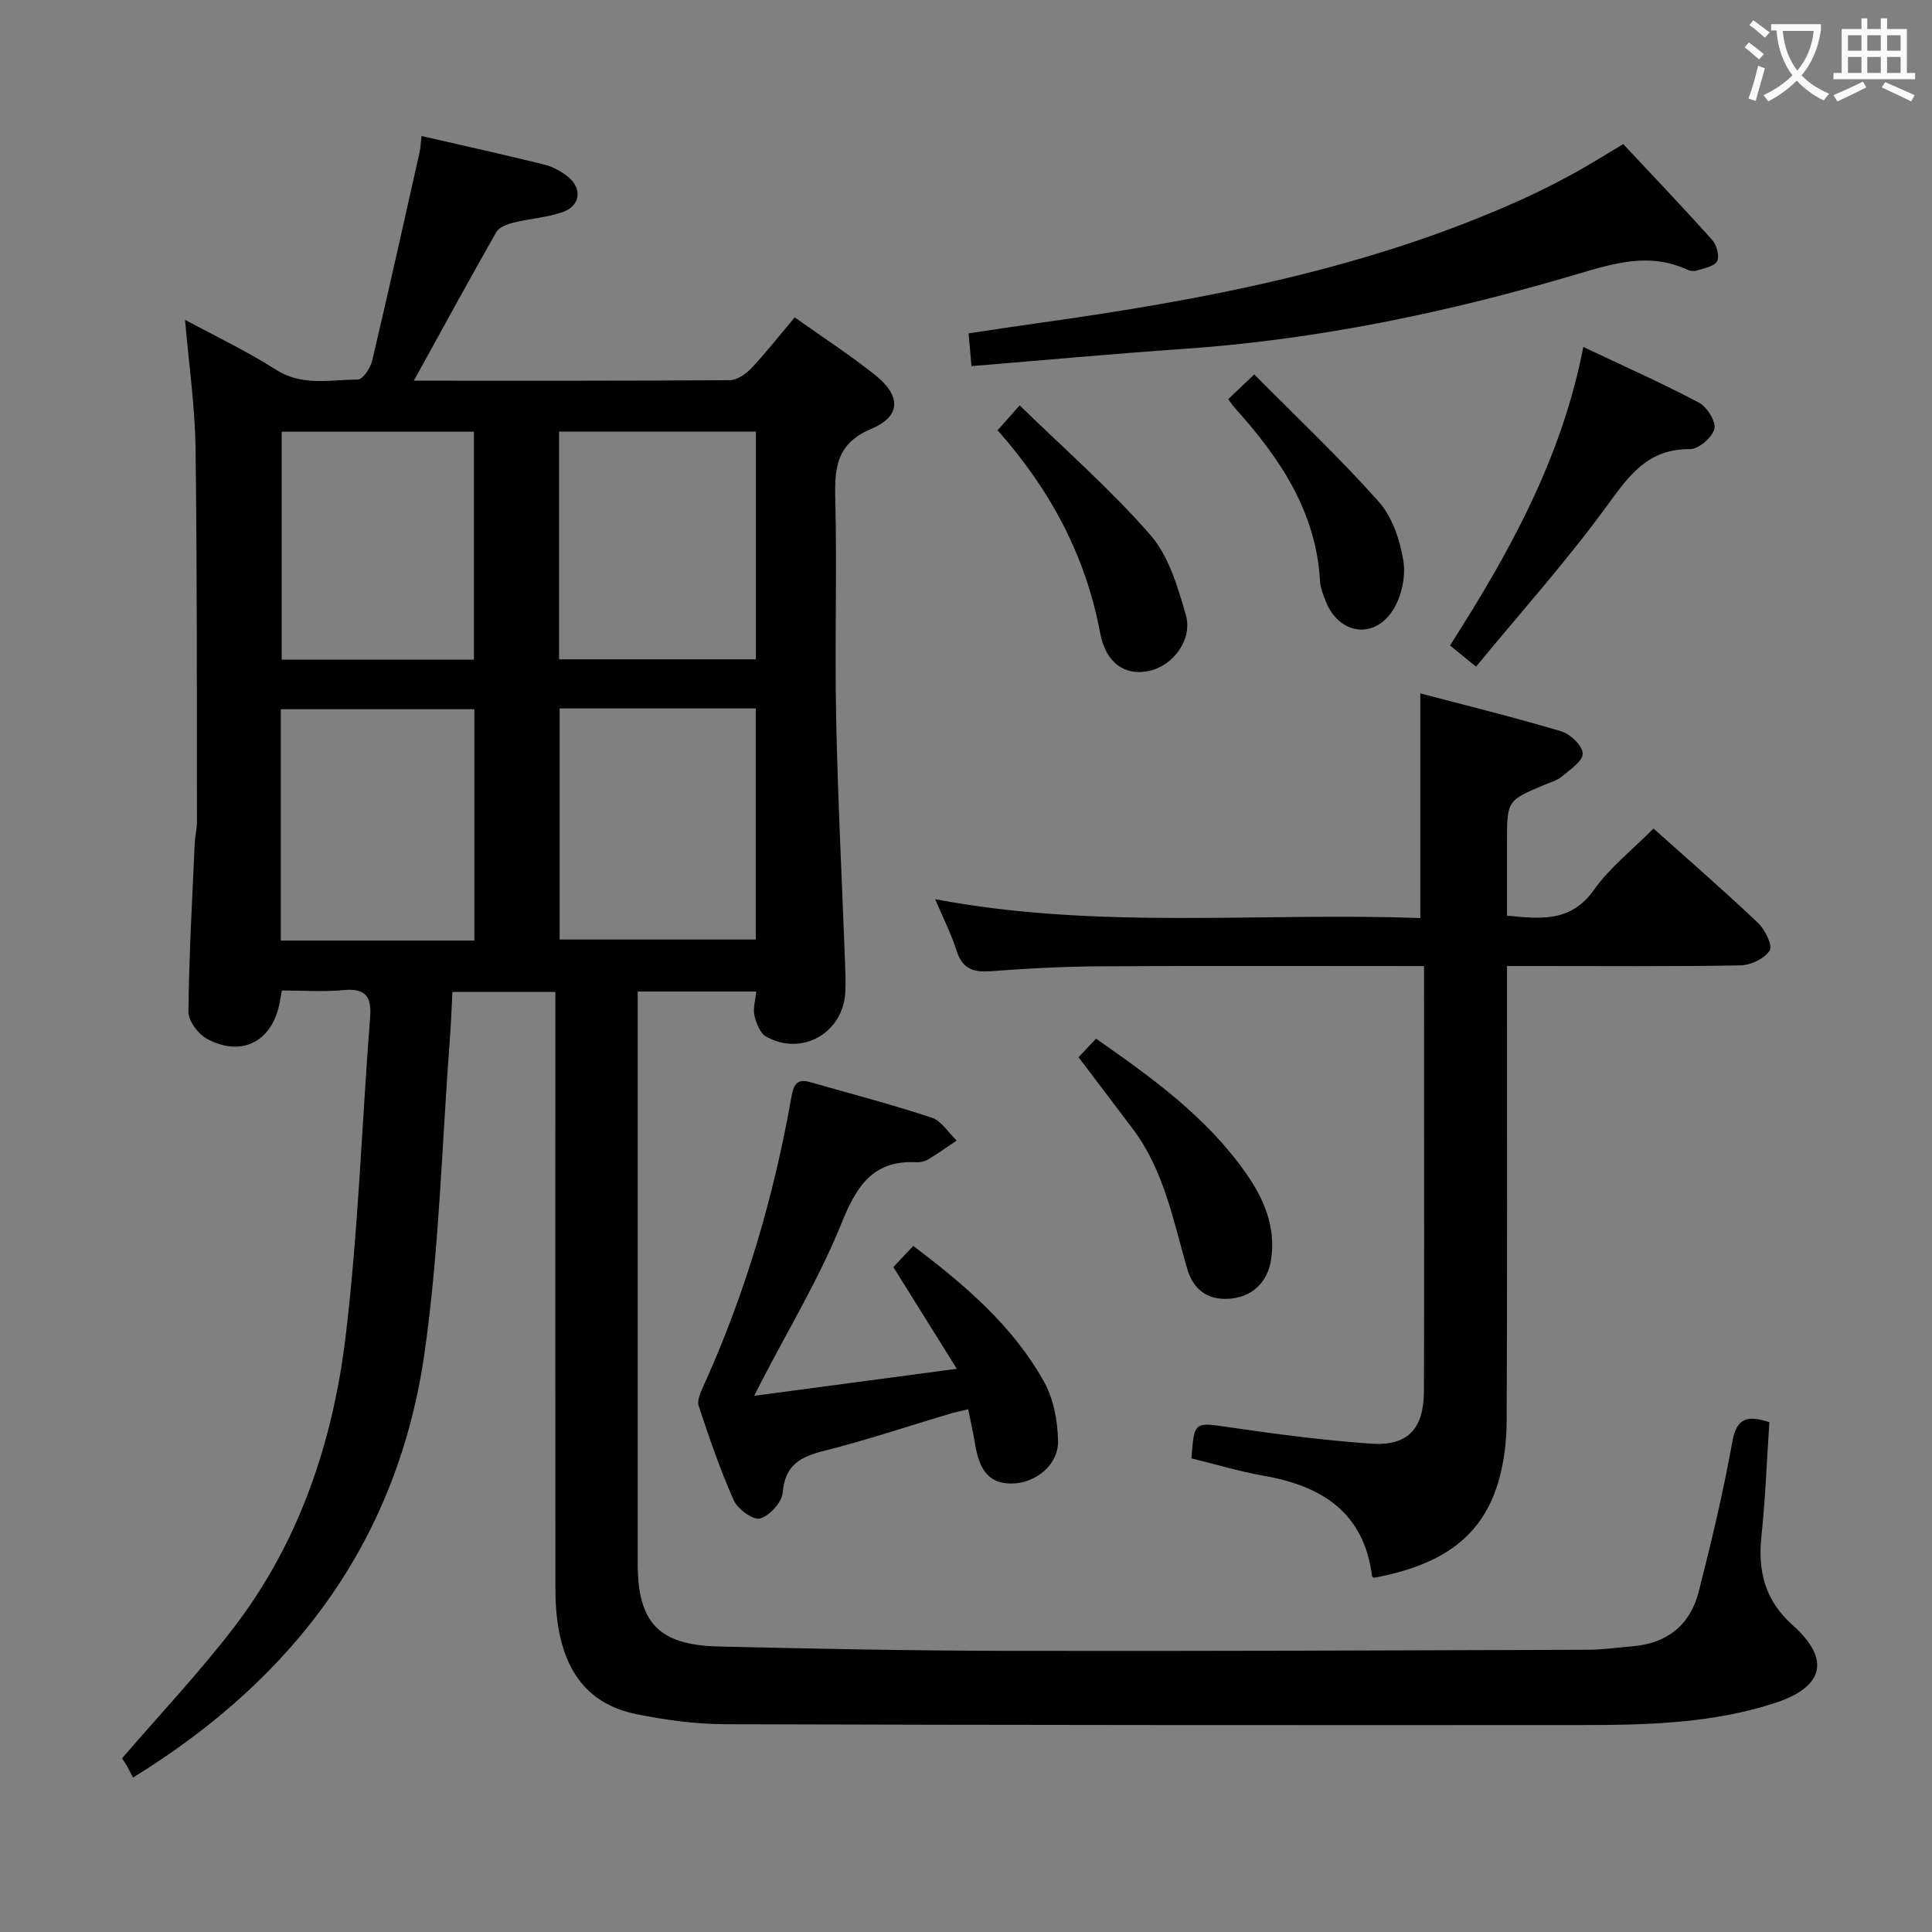 <svg enable-background="new 0 0 400 400" viewBox="0 0 400 400" xmlns="http://www.w3.org/2000/svg"><rect x="0" y="0" width="400" height="400" fill="#808080" stroke="none"/><g fill="#010000"><path d="m85.68 78.82c22.43 0 43.91.05 65.39-.11 1.52-.01 3.35-1.26 4.47-2.45 3.07-3.26 5.84-6.8 8.99-10.55 5.69 4.04 11.41 7.74 16.7 11.97 5.34 4.27 5.31 8.52-.77 11.07-6.96 2.93-7.69 7.6-7.53 14.07.38 15.32-.13 30.66.19 45.99.35 16.96 1.22 33.91 1.85 50.86.07 1.83.13 3.67.06 5.5-.3 8.56-8.86 13.62-16.38 9.47-1.27-.7-2.08-2.78-2.45-4.37-.34-1.47.2-3.14.38-4.98-8.28 0-16.05 0-24.55 0v5.41 112.98c0 12.26 4.33 16.92 16.76 17.21 19.81.47 39.62.86 59.43.9 40.16.08 80.31-.09 120.47-.22 3.15-.01 6.29-.47 9.44-.74 7.13-.62 11.83-4.47 13.57-11.27 2.62-10.28 5.09-20.63 6.96-31.06.89-5.01 3.13-5.5 7.67-4.06-.53 7.85-.82 15.79-1.65 23.66-.77 7.27.79 13.31 6.46 18.36 7.86 7 6.57 12.78-3.6 16.11-12.98 4.25-26.49 4.58-39.97 4.58-59.15.03-118.31.02-177.46-.17-6.11-.02-12.29-.87-18.29-2.07-11.38-2.28-16.81-10.86-16.83-25.88-.04-39.16-.01-78.32-.01-117.48 0-1.96 0-3.93 0-6.18-7.19 0-13.95 0-21.31 0-.17 3.19-.28 6.45-.53 9.69-1.63 21.53-2.18 43.21-5.17 64.55-5.41 38.65-26.42 67.48-60.44 88.42-.32-.63-.75-1.54-1.24-2.4-.41-.71-.9-1.38-1.03-1.57 7.88-9.17 16.02-17.78 23.18-27.13 13.57-17.73 20.5-38.45 23.12-60.25 2.63-21.91 3.36-44.05 5.07-66.07.34-4.34-1-6.05-5.53-5.62-4.11.39-8.3.08-12.75.08-.21 1.14-.34 2.07-.54 2.99-1.69 7.71-7.91 10.82-14.96 7.02-1.82-.98-3.85-3.72-3.84-5.63.12-11.63.79-23.26 1.31-34.89.07-1.49.47-2.97.46-4.46-.04-25.83.05-51.65-.3-77.48-.12-8.59-1.38-17.17-2.17-26.41 6.45 3.49 12.86 6.51 18.78 10.31 5.49 3.52 11.29 2.08 16.98 2.07 1.03 0 2.63-2.39 2.98-3.9 3.39-14.34 6.58-28.74 9.81-43.12.21-.95.25-1.95.42-3.41 8.61 1.98 17.01 3.84 25.36 5.9 1.72.42 3.44 1.35 4.84 2.45 3.13 2.45 2.75 6.08-.97 7.39-3.25 1.14-6.81 1.35-10.18 2.19-1.3.32-3 .94-3.57 1.95-5.64 9.9-11.1 19.94-17.08 30.78zm30.19 67.85v47.85h40.6c0-16.14 0-31.87 0-47.85-13.63 0-26.9 0-40.6 0zm-.12-10.16h40.75c0-15.87 0-31.43 0-47.16-13.73 0-27.12 0-40.75 0zm-57.62 58.22h40.08c0-16.06 0-31.94 0-47.89-13.57 0-26.77 0-40.08 0zm39.99-58.15c0-15.92 0-31.59 0-47.2-13.56 0-26.65 0-39.8 0v47.2z"/><path d="m294.83 200.02c-22.71 0-44.69-.08-66.66.04-7.64.04-15.3.43-22.92 1.01-3.6.27-5.97-.37-7.17-4.16-1.1-3.45-2.76-6.72-4.46-10.74 33.72 6.38 67.22 2.68 100.44 3.91 0-15.7 0-30.72 0-46.52 9.56 2.52 19.45 4.95 29.21 7.86 1.87.56 4.39 2.99 4.41 4.59.03 1.58-2.62 3.33-4.31 4.76-.98.83-2.36 1.19-3.59 1.71-7.77 3.27-7.77 3.26-7.77 11.92v15.18c6.99.67 13.2 1.41 17.99-5.33 3.31-4.67 8.01-8.34 12.34-12.71 7.4 6.62 14.67 12.93 21.65 19.55 1.45 1.38 3.06 4.69 2.41 5.71-1.07 1.67-3.92 3.03-6.05 3.07-14.16.26-28.32.14-42.48.14-1.79 0-3.58 0-5.86 0v5.81c0 29.49.06 58.97-.07 88.46-.02 3.94-.49 8.01-1.52 11.81-3.16 11.62-11.27 17.86-25.99 20.58-.12-.11-.34-.21-.36-.34-1.67-13.22-10.39-18.68-22.44-20.79-5.04-.88-9.98-2.39-14.95-3.6.58-7.77.54-7.5 8.05-6.41 9.68 1.41 19.41 2.69 29.17 3.37 7.57.52 10.88-3.08 10.91-10.85.07-20.99.03-41.98.03-62.97-.01-8.15-.01-16.28-.01-25.06z"/><path d="m156.15 288.99c13.98-1.86 27.36-3.65 41.95-5.59-4.63-7.43-8.8-14.11-13.14-21.07 1.25-1.32 2.6-2.76 4.12-4.37 10.8 8.15 20.64 16.59 27.06 28.09 1.99 3.55 2.83 8.13 2.92 12.26.11 5.01-4.71 8.83-9.65 8.84-4.4.01-6.61-2.44-7.54-8.21-.37-2.27-.88-4.52-1.41-7.16-1.49.36-2.75.6-3.97.97-8.59 2.56-17.09 5.42-25.77 7.6-4.93 1.24-8.2 2.9-8.67 8.67-.16 2.01-2.7 4.8-4.69 5.37-1.4.4-4.62-1.94-5.44-3.77-2.83-6.34-5.09-12.96-7.27-19.56-.38-1.15.43-2.85 1.01-4.14 8.68-19.15 14.55-39.16 18.2-59.83.43-2.46 1.11-3.82 3.76-3.07 8.45 2.39 16.95 4.63 25.29 7.38 2.02.67 3.45 3.11 5.16 4.74-1.96 1.31-3.88 2.68-5.89 3.89-.68.41-1.6.64-2.4.6-9.2-.49-12.51 5.09-15.64 12.84-4.52 11.17-10.84 21.62-16.39 32.38-.44.87-.87 1.72-1.6 3.14z"/><path d="m201.13 75.8c-.23-2.68-.37-4.3-.59-6.78 4.76-.71 9.41-1.43 14.07-2.08 34.75-4.84 69.08-11.31 101.28-26.02 3.47-1.59 6.87-3.34 10.22-5.18 3.2-1.76 6.3-3.72 9.96-5.91 6.07 6.49 12.36 13.08 18.43 19.86.93 1.03 1.55 3.36 1 4.4-.56 1.09-2.69 1.42-4.19 1.92-.58.19-1.39.09-1.96-.17-7.68-3.55-14.89-1.44-22.53.83-26.78 7.97-54.03 13.67-82 15.58-14.39.99-28.76 2.33-43.69 3.55z"/><path d="m305.59 138.03c-2.39-1.96-3.65-2.99-5.38-4.4 12.23-19.1 23.14-38.75 27.6-61.8 8.53 4.05 16.4 7.54 23.98 11.56 1.66.88 3.54 3.94 3.15 5.42-.47 1.78-3.28 4.19-5.05 4.18-8.72-.09-12.62 5.45-17.19 11.74-8.37 11.48-17.91 22.12-27.11 33.3z"/><path d="m223.3 218.88c1.24-1.31 2.34-2.47 3.63-3.83 11.63 8.12 22.92 16.25 31.06 27.89 3.7 5.29 6.15 11.01 5.2 17.7-.68 4.85-4 8.07-9.06 8.27-4.33.17-7.14-2.07-8.36-6.31-2.88-9.99-4.8-20.37-11.3-28.96-3.61-4.75-7.2-9.51-11.17-14.76z"/><path d="m211.11 83.93c9.26 9.03 18.79 17.35 27.04 26.8 3.81 4.36 5.69 10.75 7.35 16.54 1.5 5.19-2.67 10.62-7.67 11.66-4.94 1.02-8.9-1.67-10.05-7.84-2.97-15.98-10.31-29.67-21.24-42.01 1.3-1.46 2.47-2.77 4.57-5.15z"/><path d="m254.29 82.64c1.5-1.43 2.92-2.77 5.39-5.12 8.76 8.84 17.67 17.25 25.79 26.37 2.8 3.15 4.39 7.94 5.08 12.21.53 3.25-.37 7.42-2.15 10.21-3.95 6.17-11.18 5.02-13.9-1.77-.55-1.38-1.13-2.84-1.21-4.29-.83-14.5-8.45-25.6-17.73-35.91-.43-.48-.78-1.04-1.27-1.7z"/></g><path d="m362.1 8.8c1.1.8 2.1 1.6 3.1 2.4l-1 1.1c-1.3-1.1-2.3-2-3-2.5zm1.9 4.8c.5.2.9.4 1.4.5-.6 2.3-1.3 4.5-1.9 6.8l-1.5-.5c.8-2.1 1.4-4.3 2-6.8zm-1-9.4c1.3.9 2.4 1.8 3.4 2.5l-1 1.1c-1.4-1.2-2.4-2.1-3.2-2.6zm3.7 2.2v-1.4h10.3v1.2c-.5 3.6-1.8 6.8-4 9.4 1.5 1.6 3.4 2.8 5.7 3.8-.3.4-.7.8-1.1 1.4-2.3-1.1-4.1-2.5-5.6-4.1-1.6 1.6-3.6 3.1-5.9 4.3-.3-.5-.7-.9-1-1.3 2.4-1.1 4.4-2.5 6-4.1-1.9-2.5-3-5.6-3.3-9.3h-1.1zm8.8 0h-6.4c.3 3.3 1.3 6 3 8.2 2-2.3 3.1-5.1 3.4-8.2z" fill="#fbfafa"/><path d="m385.3 3.8h1.3v2.2h2.8v-2.2h1.3v2.2h4.1v9.1h1.7v1.3h-16.9v-1.3h1.7v-9.1h4.1v-2.2zm.4 13.1.7 1.2c-1.8.9-3.8 1.9-6 2.9-.2-.4-.5-.8-.8-1.3 2.3-1 4.3-1.9 6.1-2.8zm-3.1-6.4h2.8v-3.2h-2.8zm0 4.6h2.8v-3.3h-2.8zm4-4.6h2.8v-3.2h-2.8zm0 4.6h2.8v-3.3h-2.8zm3.7 1.9c2.1.9 4.1 1.8 6.1 2.7l-.7 1.3c-2.2-1.1-4.2-2-6.1-2.9zm3.2-9.7h-2.8v3.2h2.8zm-2.8 7.8h2.8v-3.3h-2.8z" fill="#fbfafa"/></svg>